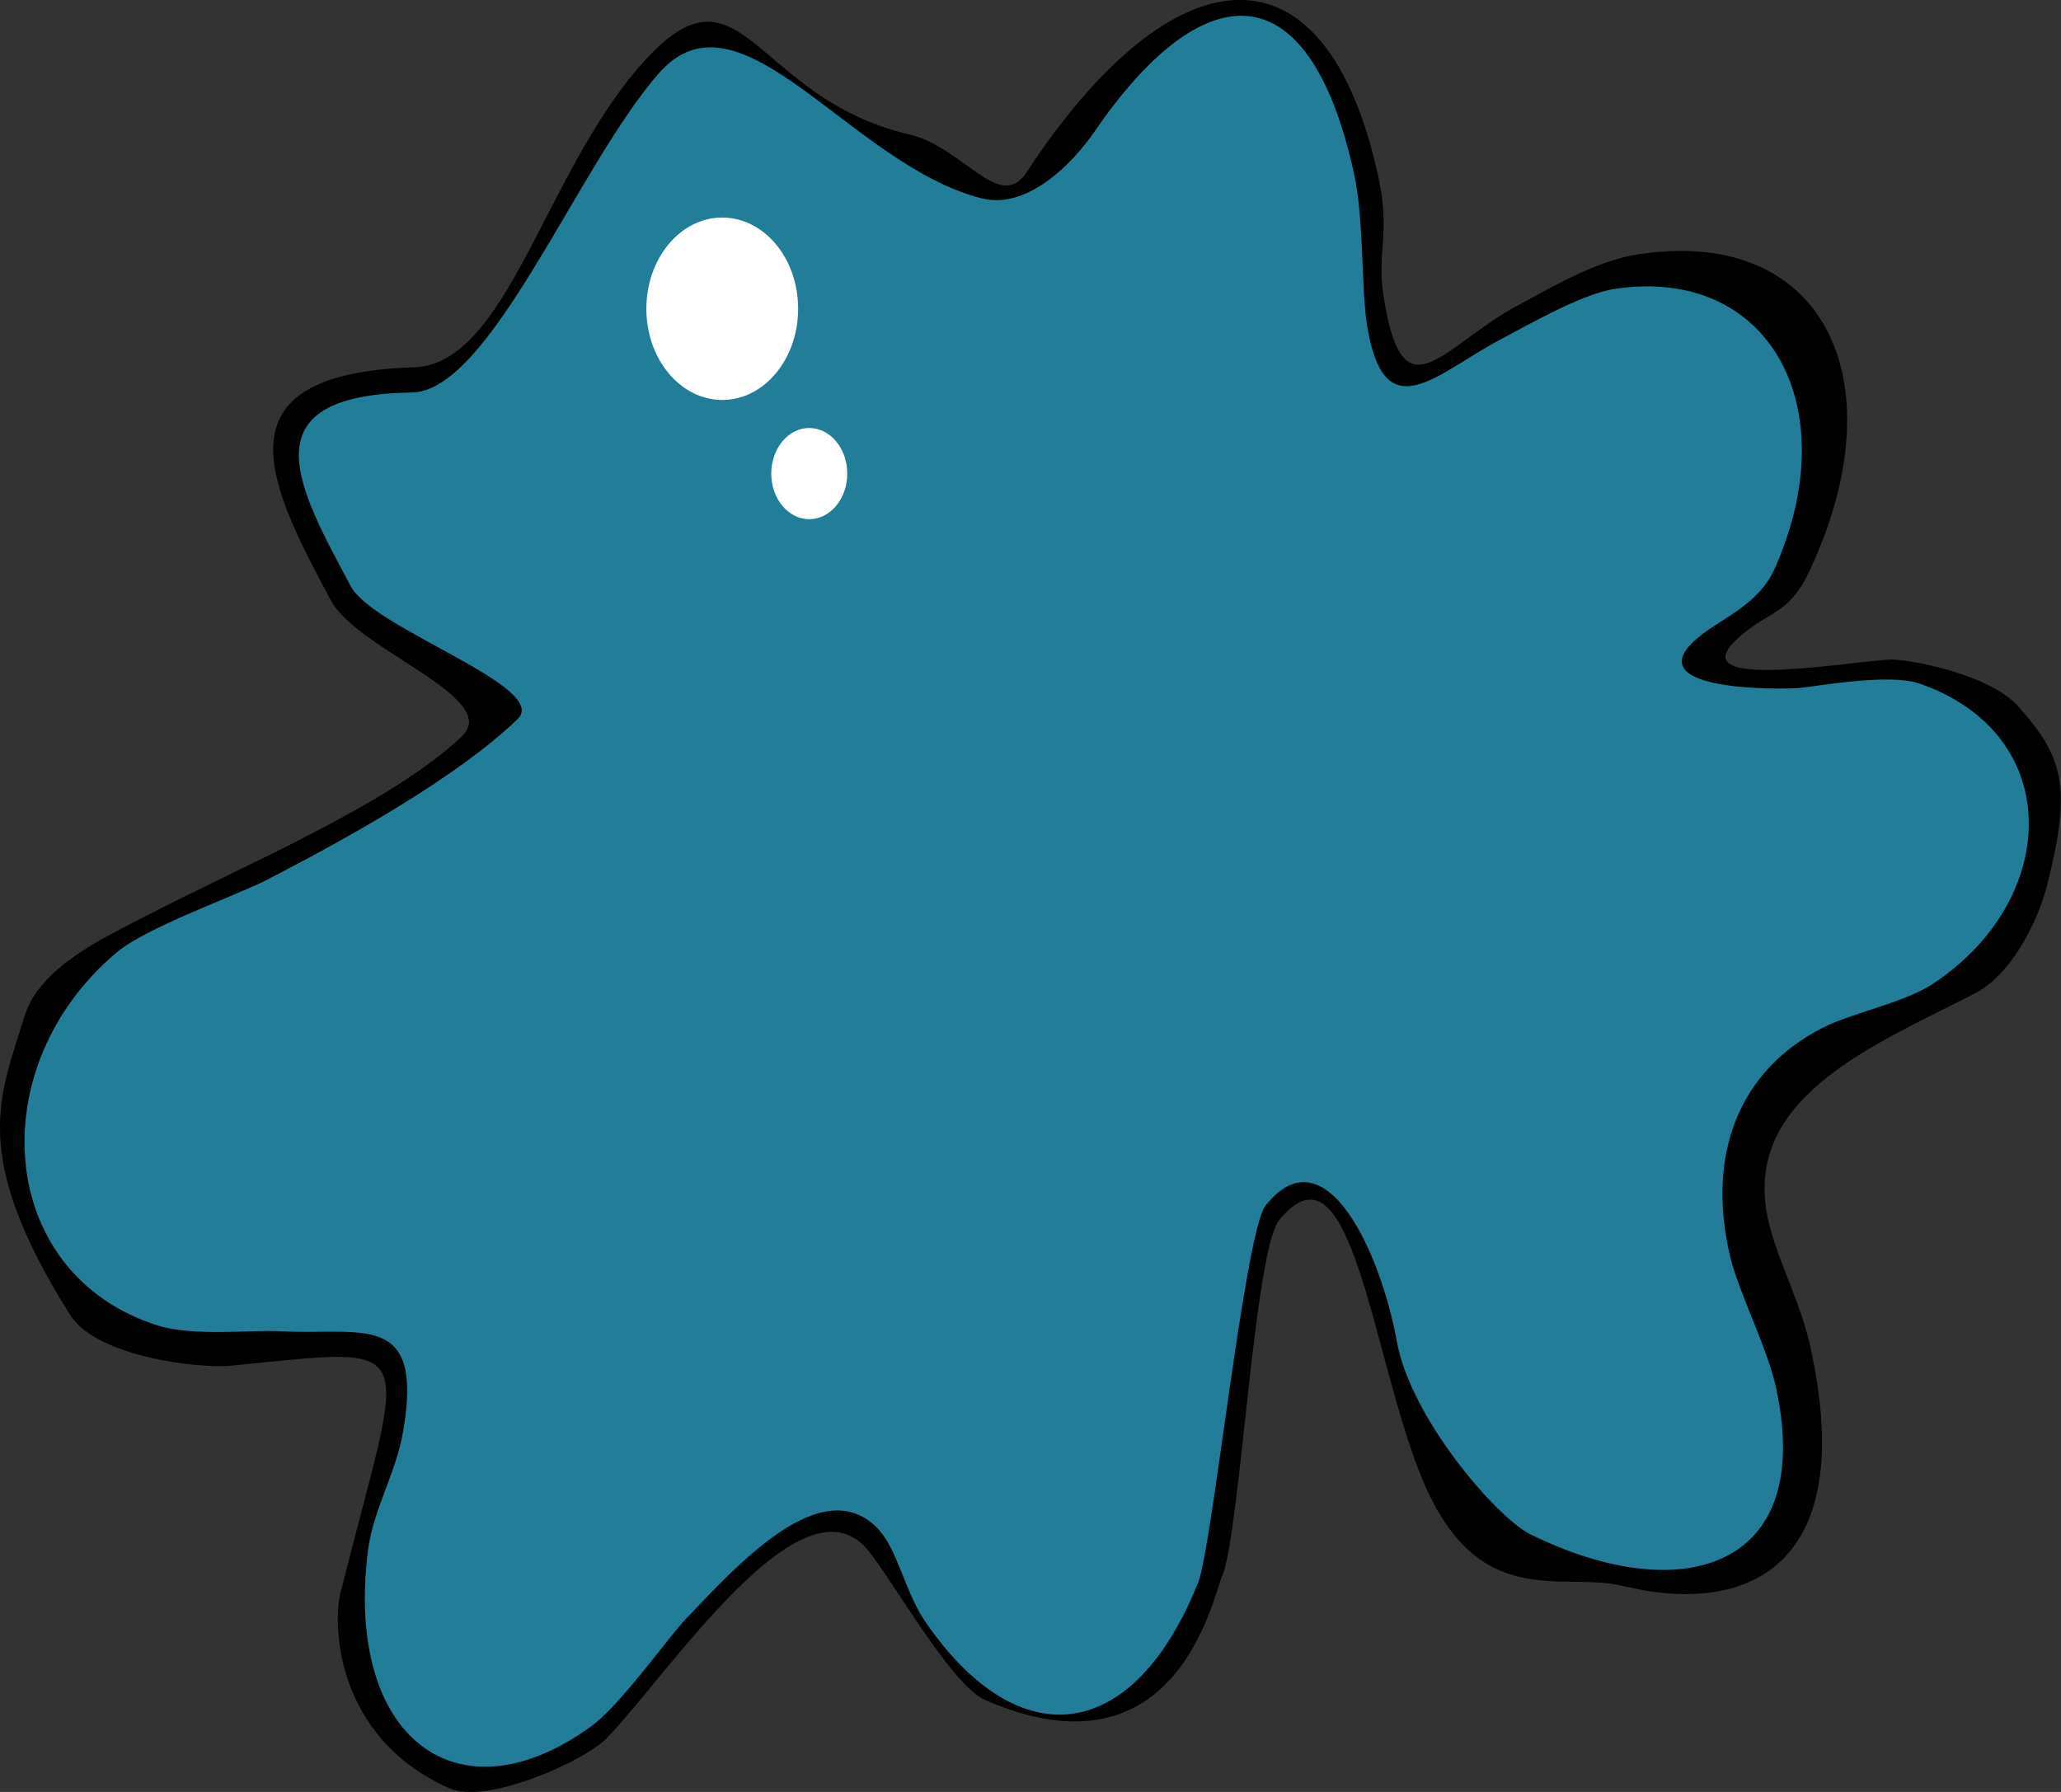 <svg xmlns="http://www.w3.org/2000/svg" width="230" height="200" viewBox="0 0 230 200"><rect x="0" y="0" width="230" height="200" fill="#333333" stroke="none"/><defs><style>.cls-1{fill:#227d99;}.cls-2{fill:#fff;}</style></defs><g id="Layer_4" data-name="Layer 4"><path d="M181.06,177c-6.78-1.64-16.1,3-22.3-11.83-5.7-13.63-7.84-39-16-29-2.84,3.47-4.37,35.18-6.39,39.79-1.06,2.42-5.09,23.07-26.41,13.79C106,188.06,99,175.2,96.44,172.55c-7.5-7.66-22.11,14.68-28.82,21.54-2.31,2.37-13.24,7.41-17.53,5.48-12.8-5.74-12.93-18.44-12.11-21.72,7.22-28.8,9.63-27.55-12.14-25.43-3.78.36-15.06-1-18-5.64-11.34-18-7.82-24.44-5.1-33.37,1.68-5.53,9.12-8.86,13.19-11,11.77-6.09,27.54-12.63,35.59-20.2,4.59-4.32-11.62-9.62-14.6-15.2-6.74-12.62-13.37-25.22,9-26C56.59,41,60.63,19.4,71.73,7s12.18,3.9,29.73,8c6.06,1.41,10.1,8.81,13.1,4.23C130.79-5.49,148-7.6,153.87,20c1.28,6-.22,8.16.52,13,2.15,14,6.53,5.52,15.26.94,3-1.59,8.24-4.73,12.78-5.49C203.25,25,212,42.06,202,63.59c-2.17,4.69-4.12,4.5-7.17,6.9-8.82,6.91,10.44,3.47,16,3.13,1.94-.12,11.08,1.55,14.34,5.17,5.09,5.64,6,9,3.39,19.58-1.22,5-4.35,10.55-8.21,12.53-11.19,5.75-26.18,11.63-23,25.38,1.12,4.75,3.57,8.93,4.69,14.1C207.37,174.53,195.39,180.49,181.06,177Z"/><path class="cls-1" d="M170.76,171.23c-3.68-1.82-13.3-12.86-14.87-21.48-1.82-10-8-23.57-14.66-15.19-2.32,2.9-5.95,38.15-7.52,42.07-7.22,18-20,19.58-30.44,4.38-2.28-3.31-3.11-8.1-5.29-10.38-6.3-6.6-16,4.4-21.49,10.11-1.9,2-7.37,9.73-10.6,12C51,203.48,38.46,193.92,41.06,173.07c.56-4.53,3.13-8.62,3.93-13.31,2.33-13.57-4.66-10.67-13.77-11.18-3.15-.17-9.69.61-13.62-.64C-.49,142.22-2.15,119,13.06,106.27c3.31-2.77,13.22-6.29,16.58-8,9.72-5,21.51-11.65,28.11-18,3.77-3.58-16.08-10.06-18.61-14.84-5.73-10.79-11.91-21.28,6.64-21.62C54.64,44,64.47,18.44,73.56,8.14s21.36,10.31,36,14c5,1.28,10.06-3.76,12.61-7.49,11.75-17.13,23.78-18.76,28.94,4.75,1.12,5.11.79,12.81,1.45,16.93,1.93,11.92,7.81,5.25,15,1.5,2.49-1.3,8.84-5,12.6-5.58,17.25-2.62,25.94,13.12,17.89,31.22-1.76,3.94-5.74,5.46-8.24,7.44-7.26,5.72,6,6.1,10.67,5.9,1.61-.07,10.13-1.75,13.71-.52,16.44,5.67,15.7,24.37,1.3,33.65-3.14,2-8.89,3.14-12.08,4.77-9.22,4.69-13.11,14-10.29,25.71,1,4,4.1,10,5.07,14.43C202.63,175.13,187.67,179.59,170.76,171.23Z"/><ellipse class="cls-2" cx="80.6" cy="34.46" rx="8.47" ry="10.18"/><ellipse class="cls-2" cx="90.31" cy="52.86" rx="4.24" ry="5.09"/></g></svg>
